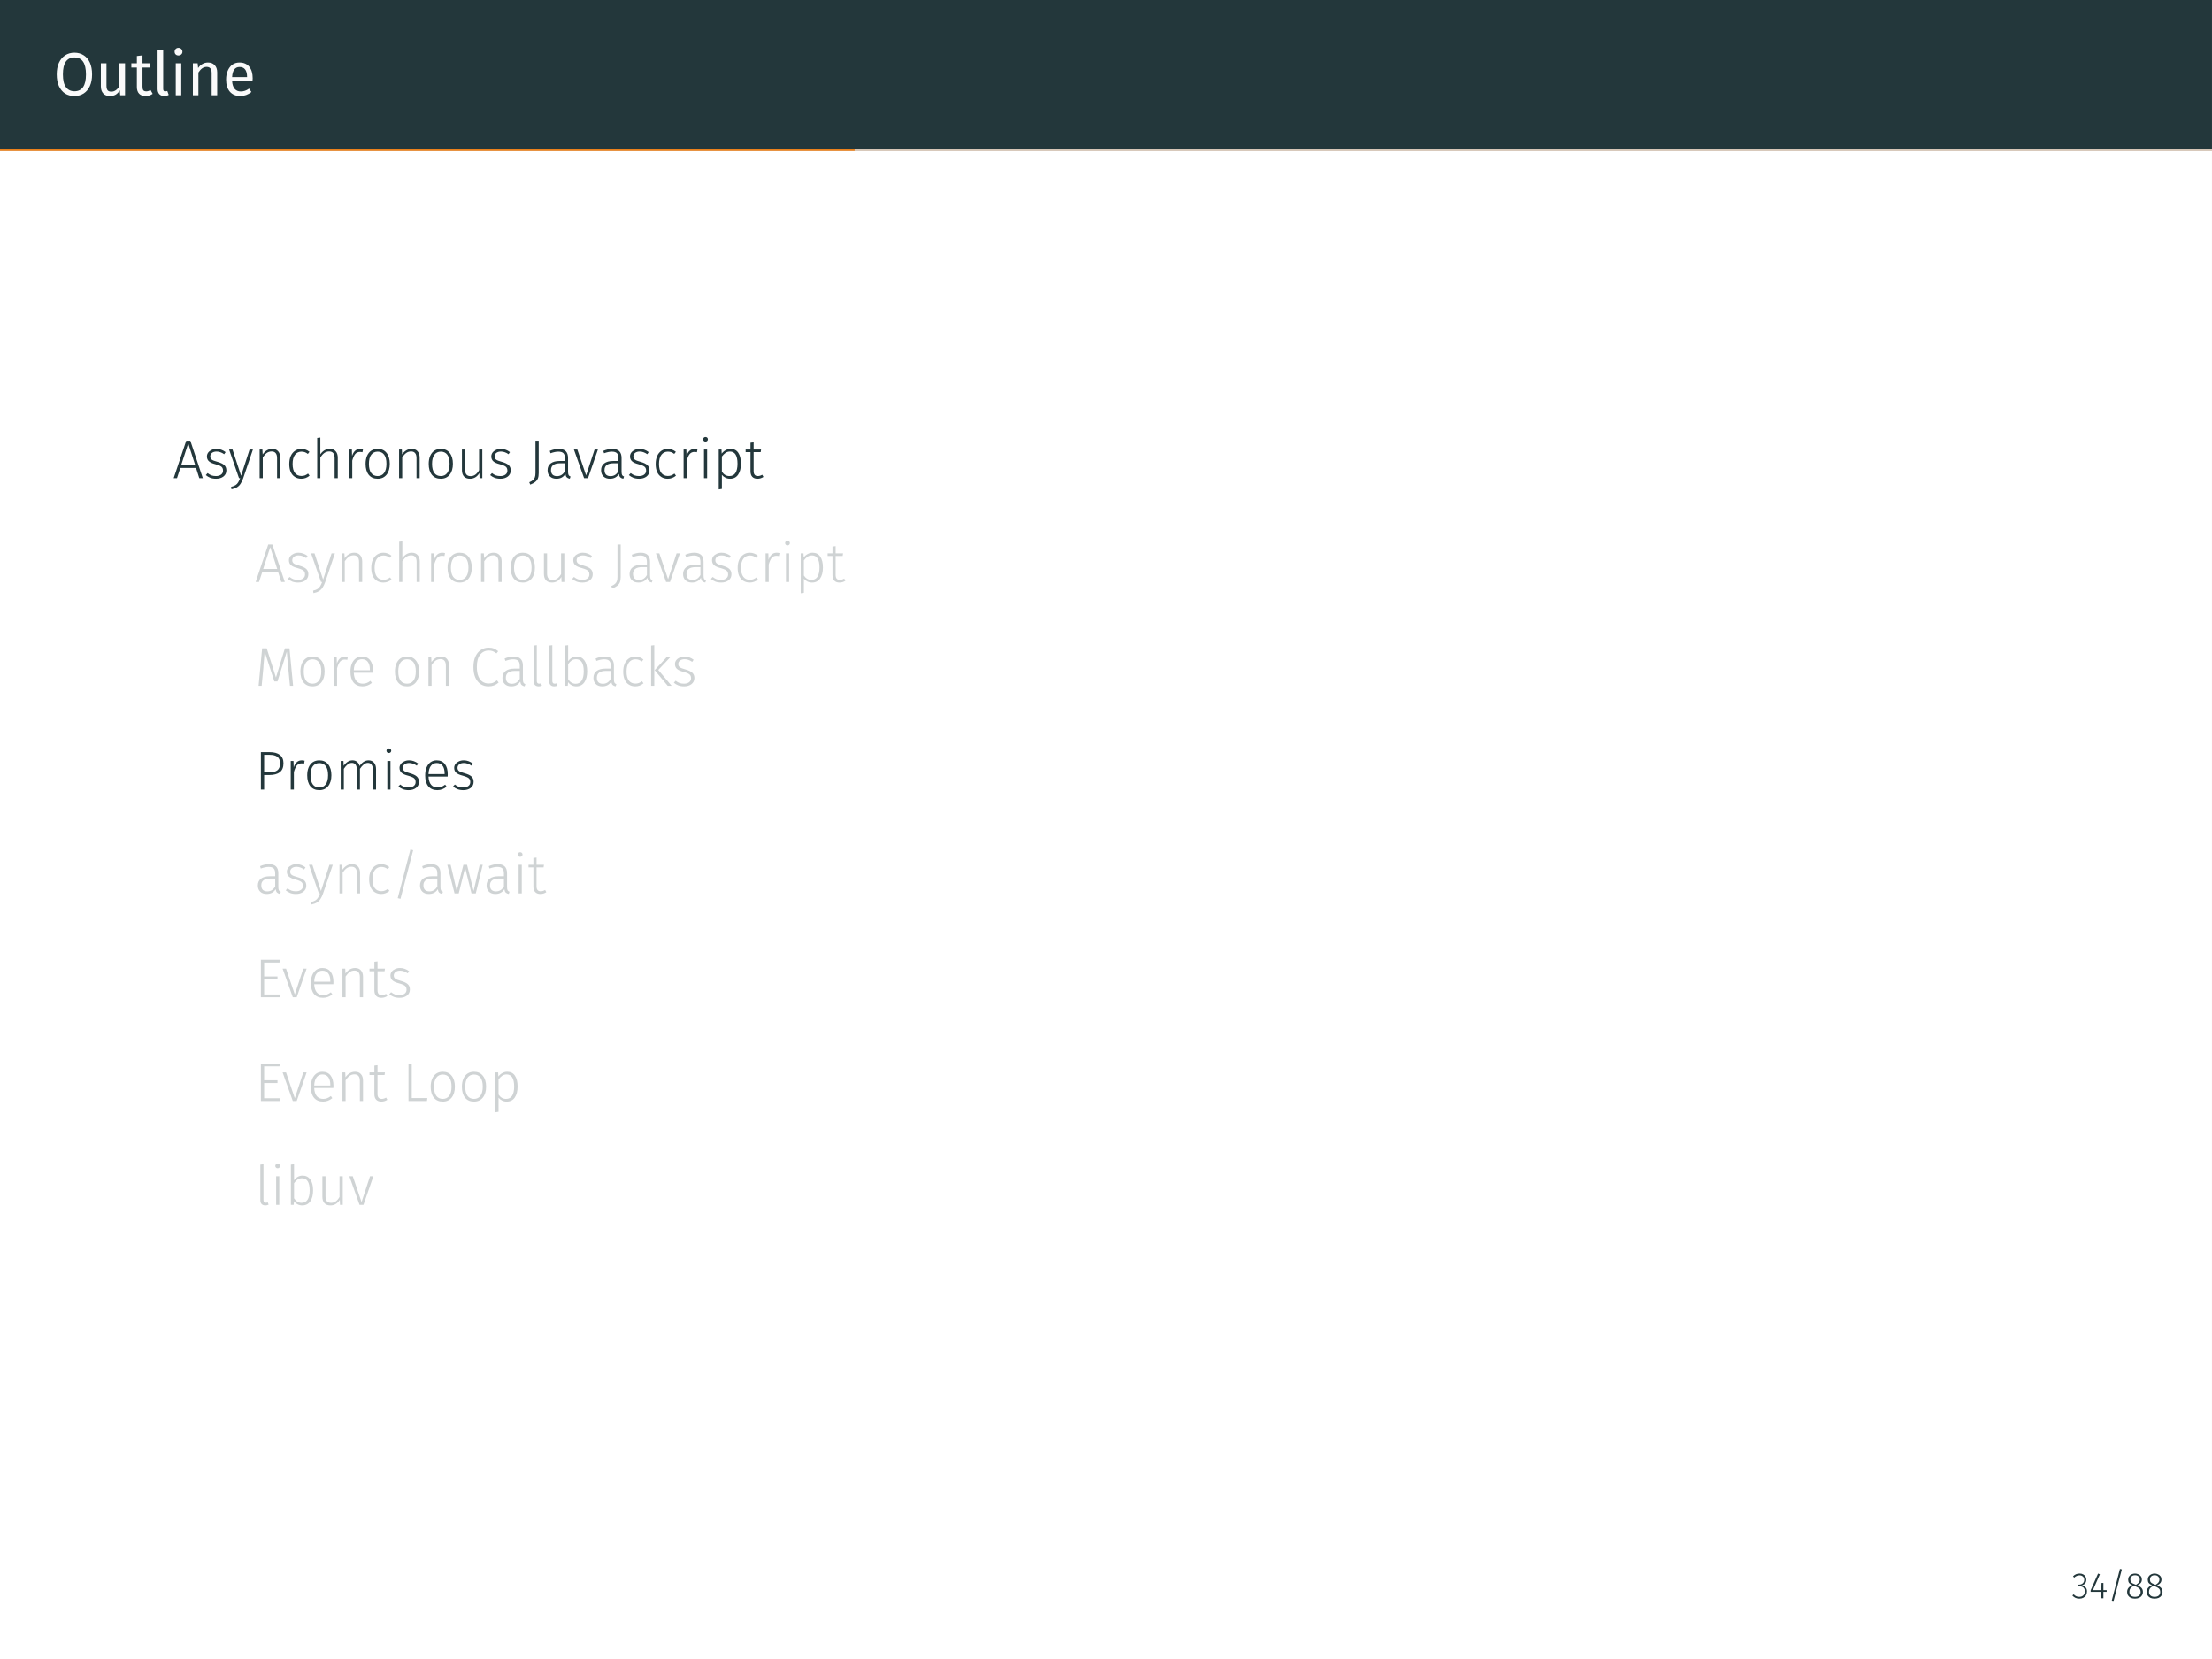 <?xml version="1.0" encoding="UTF-8"?>
<svg xmlns="http://www.w3.org/2000/svg" xmlns:xlink="http://www.w3.org/1999/xlink" width="362.83pt" height="272.13pt" viewBox="0 0 362.83 272.13" version="1.1">
<rect x="0" y="0" width="362.83" height="272.13" fill="#808080" stroke="none"/>
<defs>
<g>
<symbol overflow="visible" id="glyph0-0">
<path style="stroke:none;" d="M 5.406 -10.469 L 5.406 3.484 L 1.219 3.484 L 1.219 -10.469 Z M 4.875 -9.953 L 1.781 -9.953 L 1.781 2.969 L 4.875 2.969 Z M 3.234 -4.5 C 3.629 -4.5 3.91 -4.391 4.078 -4.172 C 4.254 -3.961 4.344 -3.688 4.344 -3.344 C 4.344 -3 4.266 -2.727 4.109 -2.531 C 3.961 -2.344 3.723 -2.223 3.391 -2.172 L 3.391 -1.719 C 3.391 -1.645 3.363 -1.586 3.312 -1.547 C 3.258 -1.504 3.203 -1.484 3.141 -1.484 C 3.078 -1.484 3.02 -1.504 2.969 -1.547 C 2.914 -1.586 2.891 -1.645 2.891 -1.719 L 2.891 -2.562 C 3.242 -2.582 3.484 -2.645 3.609 -2.75 C 3.734 -2.863 3.797 -3.055 3.797 -3.328 C 3.797 -3.547 3.75 -3.711 3.656 -3.828 C 3.57 -3.953 3.414 -4.016 3.188 -4.016 C 3 -4.016 2.828 -3.977 2.672 -3.906 C 2.617 -3.883 2.578 -3.875 2.547 -3.875 C 2.473 -3.875 2.41 -3.895 2.359 -3.938 C 2.316 -3.977 2.297 -4.035 2.297 -4.109 C 2.297 -4.234 2.395 -4.328 2.594 -4.391 C 2.789 -4.461 3.004 -4.5 3.234 -4.5 Z M 3.141 -1.203 C 3.242 -1.203 3.328 -1.164 3.391 -1.094 C 3.453 -1.031 3.484 -0.945 3.484 -0.844 C 3.484 -0.738 3.453 -0.648 3.391 -0.578 C 3.328 -0.516 3.242 -0.484 3.141 -0.484 C 3.035 -0.484 2.953 -0.516 2.891 -0.578 C 2.828 -0.648 2.797 -0.738 2.797 -0.844 C 2.797 -0.945 2.828 -1.031 2.891 -1.094 C 2.953 -1.164 3.035 -1.203 3.141 -1.203 Z M 3.141 -1.203 "/>
</symbol>
<symbol overflow="visible" id="glyph0-1">
<path style="stroke:none;" d="M 3.453 -6.984 C 4.023 -6.984 4.531 -6.844 4.969 -6.562 C 5.406 -6.289 5.742 -5.891 5.984 -5.359 C 6.223 -4.828 6.344 -4.18 6.344 -3.422 C 6.344 -2.68 6.223 -2.047 5.984 -1.516 C 5.742 -0.984 5.406 -0.578 4.969 -0.297 C 4.531 -0.016 4.023 0.125 3.453 0.125 C 2.867 0.125 2.359 -0.008 1.922 -0.281 C 1.492 -0.562 1.156 -0.969 0.906 -1.5 C 0.664 -2.031 0.547 -2.672 0.547 -3.422 C 0.547 -4.16 0.664 -4.797 0.906 -5.328 C 1.156 -5.867 1.5 -6.281 1.938 -6.562 C 2.375 -6.844 2.879 -6.984 3.453 -6.984 Z M 3.453 -6.203 C 2.848 -6.203 2.379 -5.977 2.047 -5.531 C 1.723 -5.082 1.562 -4.379 1.562 -3.422 C 1.562 -2.473 1.727 -1.773 2.062 -1.328 C 2.395 -0.879 2.859 -0.656 3.453 -0.656 C 4.711 -0.656 5.344 -1.578 5.344 -3.422 C 5.344 -5.273 4.711 -6.203 3.453 -6.203 Z M 3.453 -6.203 "/>
</symbol>
<symbol overflow="visible" id="glyph0-2">
<path style="stroke:none;" d="M 4.859 0 L 4.062 0 L 4 -0.812 C 3.801 -0.488 3.57 -0.25 3.312 -0.094 C 3.051 0.051 2.734 0.125 2.359 0.125 C 1.898 0.125 1.539 -0.016 1.281 -0.297 C 1.02 -0.578 0.891 -0.973 0.891 -1.484 L 0.891 -5.25 L 1.812 -5.25 L 1.812 -1.578 C 1.812 -1.223 1.875 -0.969 2 -0.812 C 2.125 -0.664 2.332 -0.594 2.625 -0.594 C 3.133 -0.594 3.57 -0.895 3.938 -1.5 L 3.938 -5.25 L 4.859 -5.25 Z M 4.859 0 "/>
</symbol>
<symbol overflow="visible" id="glyph0-3">
<path style="stroke:none;" d="M 3.594 -0.234 C 3.25 0.004 2.859 0.125 2.422 0.125 C 1.973 0.125 1.625 0 1.375 -0.25 C 1.125 -0.508 1 -0.883 1 -1.375 L 1 -4.547 L 0.094 -4.547 L 0.094 -5.25 L 1 -5.25 L 1 -6.438 L 1.922 -6.547 L 1.922 -5.25 L 3.172 -5.25 L 3.078 -4.547 L 1.922 -4.547 L 1.922 -1.422 C 1.922 -1.141 1.969 -0.938 2.062 -0.812 C 2.164 -0.695 2.328 -0.641 2.547 -0.641 C 2.754 -0.641 2.988 -0.707 3.25 -0.844 Z M 3.594 -0.234 "/>
</symbol>
<symbol overflow="visible" id="glyph0-4">
<path style="stroke:none;" d="M 2 0.125 C 1.656 0.125 1.383 0.023 1.188 -0.172 C 0.988 -0.379 0.891 -0.664 0.891 -1.031 L 0.891 -7.359 L 1.812 -7.484 L 1.812 -1.062 C 1.812 -0.914 1.836 -0.805 1.891 -0.734 C 1.941 -0.672 2.023 -0.641 2.141 -0.641 C 2.266 -0.641 2.379 -0.66 2.484 -0.703 L 2.719 -0.062 C 2.5 0.062 2.258 0.125 2 0.125 Z M 2 0.125 "/>
</symbol>
<symbol overflow="visible" id="glyph0-5">
<path style="stroke:none;" d="M 1.859 -5.25 L 1.859 0 L 0.953 0 L 0.953 -5.25 Z M 1.391 -7.781 C 1.586 -7.781 1.742 -7.719 1.859 -7.594 C 1.984 -7.477 2.047 -7.328 2.047 -7.141 C 2.047 -6.961 1.984 -6.816 1.859 -6.703 C 1.742 -6.586 1.586 -6.531 1.391 -6.531 C 1.211 -6.531 1.062 -6.586 0.938 -6.703 C 0.82 -6.816 0.766 -6.961 0.766 -7.141 C 0.766 -7.328 0.82 -7.477 0.938 -7.594 C 1.062 -7.719 1.211 -7.781 1.391 -7.781 Z M 1.391 -7.781 "/>
</symbol>
<symbol overflow="visible" id="glyph0-6">
<path style="stroke:none;" d="M 3.422 -5.375 C 3.898 -5.375 4.27 -5.227 4.531 -4.938 C 4.801 -4.656 4.938 -4.266 4.938 -3.766 L 4.938 0 L 4.031 0 L 4.031 -3.641 C 4.031 -4.016 3.957 -4.273 3.812 -4.422 C 3.676 -4.578 3.473 -4.656 3.203 -4.656 C 2.922 -4.656 2.672 -4.57 2.453 -4.406 C 2.242 -4.25 2.047 -4.023 1.859 -3.734 L 1.859 0 L 0.953 0 L 0.953 -5.25 L 1.734 -5.25 L 1.812 -4.469 C 2 -4.75 2.227 -4.969 2.5 -5.125 C 2.781 -5.289 3.086 -5.375 3.422 -5.375 Z M 3.422 -5.375 "/>
</symbol>
<symbol overflow="visible" id="glyph0-7">
<path style="stroke:none;" d="M 4.922 -2.781 C 4.922 -2.625 4.91 -2.469 4.891 -2.312 L 1.547 -2.312 C 1.586 -1.738 1.734 -1.312 1.984 -1.031 C 2.234 -0.758 2.555 -0.625 2.953 -0.625 C 3.211 -0.625 3.445 -0.66 3.656 -0.734 C 3.875 -0.805 4.098 -0.926 4.328 -1.094 L 4.719 -0.531 C 4.164 -0.094 3.555 0.125 2.891 0.125 C 2.16 0.125 1.586 -0.113 1.172 -0.594 C 0.766 -1.07 0.562 -1.734 0.562 -2.578 C 0.562 -3.117 0.648 -3.598 0.828 -4.016 C 1.004 -4.441 1.254 -4.773 1.578 -5.016 C 1.91 -5.254 2.301 -5.375 2.75 -5.375 C 3.445 -5.375 3.984 -5.145 4.359 -4.688 C 4.734 -4.227 4.922 -3.594 4.922 -2.781 Z M 4 -3.047 C 4 -3.566 3.895 -3.961 3.688 -4.234 C 3.488 -4.504 3.18 -4.641 2.766 -4.641 C 2.016 -4.641 1.609 -4.086 1.547 -2.984 L 4 -2.984 Z M 4 -3.047 "/>
</symbol>
<symbol overflow="visible" id="glyph1-0">
<path style="stroke:none;" d="M 4.875 -9.422 L 4.875 3.141 L 1.109 3.141 L 1.109 -9.422 Z M 4.391 -8.953 L 1.594 -8.953 L 1.594 2.672 L 4.391 2.672 Z M 2.906 -4.047 C 3.258 -4.047 3.516 -3.945 3.672 -3.75 C 3.828 -3.562 3.906 -3.316 3.906 -3.016 C 3.906 -2.691 3.836 -2.441 3.703 -2.266 C 3.566 -2.098 3.348 -1.992 3.047 -1.953 L 3.047 -1.547 C 3.047 -1.484 3.023 -1.43 2.984 -1.391 C 2.941 -1.359 2.891 -1.344 2.828 -1.344 C 2.766 -1.344 2.707 -1.359 2.656 -1.391 C 2.613 -1.43 2.594 -1.484 2.594 -1.547 L 2.594 -2.312 C 2.914 -2.32 3.133 -2.375 3.25 -2.469 C 3.363 -2.57 3.422 -2.75 3.422 -3 C 3.422 -3.195 3.379 -3.348 3.297 -3.453 C 3.223 -3.555 3.082 -3.609 2.875 -3.609 C 2.695 -3.609 2.539 -3.578 2.406 -3.516 C 2.352 -3.492 2.312 -3.484 2.281 -3.484 C 2.219 -3.484 2.164 -3.504 2.125 -3.547 C 2.094 -3.586 2.078 -3.633 2.078 -3.688 C 2.078 -3.801 2.16 -3.891 2.328 -3.953 C 2.504 -4.016 2.695 -4.047 2.906 -4.047 Z M 2.828 -1.078 C 2.91 -1.078 2.984 -1.047 3.047 -0.984 C 3.109 -0.922 3.141 -0.848 3.141 -0.766 C 3.141 -0.672 3.109 -0.594 3.047 -0.531 C 2.984 -0.469 2.91 -0.438 2.828 -0.438 C 2.734 -0.438 2.656 -0.469 2.594 -0.531 C 2.539 -0.594 2.516 -0.672 2.516 -0.766 C 2.516 -0.848 2.539 -0.922 2.594 -0.984 C 2.656 -1.047 2.734 -1.078 2.828 -1.078 Z M 2.828 -1.078 "/>
</symbol>
<symbol overflow="visible" id="glyph1-1">
<path style="stroke:none;" d="M 4.344 0 L 3.812 -1.672 L 1.234 -1.672 L 0.688 0 L 0.141 0 L 2.203 -6.141 L 2.875 -6.141 L 4.922 0 Z M 1.375 -2.141 L 3.672 -2.141 L 2.531 -5.703 Z M 1.375 -2.141 "/>
</symbol>
<symbol overflow="visible" id="glyph1-2">
<path style="stroke:none;" d="M 2.094 -4.797 C 2.383 -4.797 2.648 -4.75 2.891 -4.656 C 3.129 -4.57 3.363 -4.441 3.594 -4.266 L 3.359 -3.922 C 3.141 -4.078 2.93 -4.188 2.734 -4.25 C 2.547 -4.32 2.336 -4.359 2.109 -4.359 C 1.805 -4.359 1.555 -4.285 1.359 -4.141 C 1.172 -3.992 1.078 -3.801 1.078 -3.562 C 1.078 -3.344 1.156 -3.172 1.312 -3.047 C 1.477 -2.922 1.781 -2.801 2.219 -2.688 C 2.75 -2.539 3.129 -2.363 3.359 -2.156 C 3.598 -1.945 3.719 -1.648 3.719 -1.266 C 3.719 -0.848 3.555 -0.516 3.234 -0.266 C 2.91 -0.023 2.508 0.094 2.031 0.094 C 1.664 0.094 1.348 0.039 1.078 -0.062 C 0.816 -0.164 0.57 -0.312 0.344 -0.5 L 0.641 -0.828 C 0.848 -0.66 1.062 -0.535 1.281 -0.453 C 1.5 -0.379 1.742 -0.344 2.016 -0.344 C 2.359 -0.344 2.633 -0.422 2.844 -0.578 C 3.062 -0.734 3.172 -0.953 3.172 -1.234 C 3.172 -1.43 3.133 -1.586 3.062 -1.703 C 2.988 -1.828 2.863 -1.93 2.688 -2.016 C 2.52 -2.098 2.27 -2.188 1.938 -2.281 C 1.438 -2.406 1.078 -2.566 0.859 -2.766 C 0.641 -2.961 0.531 -3.227 0.531 -3.562 C 0.531 -3.789 0.598 -4 0.734 -4.188 C 0.879 -4.375 1.066 -4.52 1.297 -4.625 C 1.535 -4.738 1.801 -4.797 2.094 -4.797 Z M 2.094 -4.797 "/>
</symbol>
<symbol overflow="visible" id="glyph1-3">
<path style="stroke:none;" d="M 2.453 0.016 C 2.328 0.379 2.188 0.676 2.031 0.906 C 1.883 1.145 1.691 1.336 1.453 1.484 C 1.211 1.641 0.906 1.754 0.531 1.828 L 0.469 1.422 C 0.781 1.348 1.023 1.254 1.203 1.141 C 1.379 1.023 1.52 0.879 1.625 0.703 C 1.727 0.535 1.836 0.301 1.953 0 L 1.766 0 L 0.141 -4.688 L 0.703 -4.688 L 2.109 -0.391 L 3.5 -4.688 L 4.047 -4.688 Z M 2.453 0.016 "/>
</symbol>
<symbol overflow="visible" id="glyph1-4">
<path style="stroke:none;" d="M 3.016 -4.797 C 3.441 -4.797 3.766 -4.664 3.984 -4.406 C 4.211 -4.156 4.328 -3.805 4.328 -3.359 L 4.328 0 L 3.812 0 L 3.812 -3.281 C 3.812 -3.656 3.734 -3.93 3.578 -4.109 C 3.43 -4.285 3.211 -4.375 2.922 -4.375 C 2.617 -4.375 2.352 -4.289 2.125 -4.125 C 1.895 -3.957 1.676 -3.719 1.469 -3.406 L 1.469 0 L 0.953 0 L 0.953 -4.688 L 1.406 -4.688 L 1.453 -3.891 C 1.641 -4.172 1.863 -4.391 2.125 -4.547 C 2.395 -4.711 2.691 -4.797 3.016 -4.797 Z M 3.016 -4.797 "/>
</symbol>
<symbol overflow="visible" id="glyph1-5">
<path style="stroke:none;" d="M 2.562 -4.797 C 2.82 -4.797 3.055 -4.754 3.266 -4.672 C 3.484 -4.598 3.691 -4.477 3.891 -4.312 L 3.625 -3.969 C 3.469 -4.094 3.305 -4.188 3.141 -4.25 C 2.973 -4.312 2.785 -4.344 2.578 -4.344 C 2.141 -4.344 1.785 -4.172 1.516 -3.828 C 1.254 -3.484 1.125 -2.984 1.125 -2.328 C 1.125 -1.672 1.254 -1.176 1.516 -0.844 C 1.773 -0.52 2.129 -0.359 2.578 -0.359 C 2.785 -0.359 2.973 -0.391 3.141 -0.453 C 3.316 -0.523 3.488 -0.625 3.656 -0.75 L 3.906 -0.406 C 3.508 -0.07 3.062 0.094 2.562 0.094 C 2.164 0.094 1.816 0 1.516 -0.188 C 1.211 -0.375 0.977 -0.648 0.812 -1.016 C 0.656 -1.379 0.578 -1.812 0.578 -2.312 C 0.578 -2.812 0.656 -3.242 0.812 -3.609 C 0.977 -3.984 1.211 -4.273 1.516 -4.484 C 1.816 -4.691 2.164 -4.797 2.562 -4.797 Z M 2.562 -4.797 "/>
</symbol>
<symbol overflow="visible" id="glyph1-6">
<path style="stroke:none;" d="M 3.016 -4.797 C 3.441 -4.797 3.766 -4.664 3.984 -4.406 C 4.211 -4.156 4.328 -3.805 4.328 -3.359 L 4.328 0 L 3.812 0 L 3.812 -3.281 C 3.812 -4.008 3.516 -4.375 2.922 -4.375 C 2.617 -4.375 2.352 -4.289 2.125 -4.125 C 1.895 -3.957 1.676 -3.719 1.469 -3.406 L 1.469 0 L 0.953 0 L 0.953 -6.594 L 1.469 -6.656 L 1.469 -3.906 C 1.883 -4.5 2.398 -4.797 3.016 -4.797 Z M 3.016 -4.797 "/>
</symbol>
<symbol overflow="visible" id="glyph1-7">
<path style="stroke:none;" d="M 2.766 -4.797 C 2.953 -4.797 3.109 -4.773 3.234 -4.734 L 3.141 -4.25 C 3.004 -4.281 2.863 -4.297 2.719 -4.297 C 2.406 -4.297 2.148 -4.18 1.953 -3.953 C 1.766 -3.723 1.602 -3.363 1.469 -2.875 L 1.469 0 L 0.953 0 L 0.953 -4.688 L 1.406 -4.688 L 1.438 -3.641 C 1.562 -4.023 1.734 -4.312 1.953 -4.5 C 2.172 -4.695 2.441 -4.797 2.766 -4.797 Z M 2.766 -4.797 "/>
</symbol>
<symbol overflow="visible" id="glyph1-8">
<path style="stroke:none;" d="M 2.562 -4.797 C 3.188 -4.797 3.672 -4.578 4.016 -4.141 C 4.367 -3.711 4.547 -3.117 4.547 -2.359 C 4.547 -1.598 4.367 -1 4.016 -0.562 C 3.66 -0.125 3.176 0.094 2.562 0.094 C 1.938 0.094 1.445 -0.117 1.094 -0.547 C 0.75 -0.984 0.578 -1.582 0.578 -2.344 C 0.578 -2.832 0.656 -3.266 0.812 -3.641 C 0.977 -4.016 1.207 -4.301 1.5 -4.5 C 1.801 -4.695 2.156 -4.797 2.562 -4.797 Z M 2.562 -4.344 C 2.113 -4.344 1.758 -4.172 1.5 -3.828 C 1.25 -3.492 1.125 -3 1.125 -2.344 C 1.125 -1.688 1.25 -1.188 1.5 -0.844 C 1.75 -0.508 2.102 -0.344 2.562 -0.344 C 3.008 -0.344 3.359 -0.508 3.609 -0.844 C 3.867 -1.188 4 -1.691 4 -2.359 C 4 -3.016 3.875 -3.508 3.625 -3.844 C 3.375 -4.176 3.02 -4.344 2.562 -4.344 Z M 2.562 -4.344 "/>
</symbol>
<symbol overflow="visible" id="glyph1-9">
<path style="stroke:none;" d="M 4.25 0 L 3.797 0 L 3.766 -0.828 C 3.391 -0.211 2.879 0.094 2.234 0.094 C 1.805 0.094 1.477 -0.023 1.25 -0.266 C 1.02 -0.516 0.906 -0.875 0.906 -1.344 L 0.906 -4.688 L 1.422 -4.688 L 1.422 -1.391 C 1.422 -1.023 1.5 -0.754 1.656 -0.578 C 1.812 -0.41 2.039 -0.328 2.344 -0.328 C 2.895 -0.328 3.352 -0.648 3.719 -1.297 L 3.719 -4.688 L 4.25 -4.688 Z M 4.25 0 "/>
</symbol>
<symbol overflow="visible" id="glyph1-10">
<path style="stroke:none;" d="M 1.656 -0.828 C 1.656 -0.461 1.609 -0.164 1.516 0.062 C 1.422 0.289 1.273 0.477 1.078 0.625 C 0.891 0.781 0.617 0.926 0.266 1.062 L 0.109 0.672 C 0.391 0.555 0.598 0.43 0.734 0.297 C 0.879 0.172 0.977 0.02 1.031 -0.156 C 1.094 -0.332 1.125 -0.566 1.125 -0.859 L 1.125 -6.141 L 1.656 -6.141 Z M 1.656 -0.828 "/>
</symbol>
<symbol overflow="visible" id="glyph1-11">
<path style="stroke:none;" d="M 3.859 -1.047 C 3.859 -0.797 3.891 -0.613 3.953 -0.5 C 4.016 -0.395 4.117 -0.316 4.266 -0.266 L 4.141 0.094 C 3.93 0.051 3.766 -0.023 3.641 -0.141 C 3.523 -0.266 3.453 -0.445 3.422 -0.688 C 3.098 -0.164 2.609 0.094 1.953 0.094 C 1.504 0.094 1.148 -0.031 0.891 -0.281 C 0.629 -0.531 0.5 -0.867 0.5 -1.297 C 0.5 -1.785 0.672 -2.16 1.016 -2.422 C 1.359 -2.68 1.836 -2.812 2.453 -2.812 L 3.344 -2.812 L 3.344 -3.281 C 3.344 -3.656 3.258 -3.926 3.094 -4.094 C 2.926 -4.258 2.648 -4.344 2.266 -4.344 C 1.898 -4.344 1.473 -4.254 0.984 -4.078 L 0.859 -4.469 C 1.379 -4.688 1.867 -4.797 2.328 -4.797 C 3.348 -4.797 3.859 -4.297 3.859 -3.297 Z M 2.047 -0.328 C 2.609 -0.328 3.039 -0.598 3.344 -1.141 L 3.344 -2.438 L 2.531 -2.438 C 2.051 -2.438 1.688 -2.344 1.438 -2.156 C 1.188 -1.977 1.062 -1.703 1.062 -1.328 C 1.062 -1.004 1.145 -0.754 1.312 -0.578 C 1.488 -0.41 1.734 -0.328 2.047 -0.328 Z M 2.047 -0.328 "/>
</symbol>
<symbol overflow="visible" id="glyph1-12">
<path style="stroke:none;" d="M 4.078 -4.688 L 2.453 0 L 1.812 0 L 0.141 -4.688 L 0.703 -4.688 L 2.141 -0.453 L 3.531 -4.688 Z M 4.078 -4.688 "/>
</symbol>
<symbol overflow="visible" id="glyph1-13">
<path style="stroke:none;" d="M 1.469 -4.688 L 1.469 0 L 0.953 0 L 0.953 -4.688 Z M 1.203 -6.75 C 1.316 -6.75 1.41 -6.711 1.484 -6.641 C 1.555 -6.566 1.594 -6.477 1.594 -6.375 C 1.594 -6.27 1.555 -6.18 1.484 -6.109 C 1.41 -6.035 1.316 -6 1.203 -6 C 1.086 -6 0.992 -6.035 0.922 -6.109 C 0.848 -6.18 0.812 -6.27 0.812 -6.375 C 0.812 -6.477 0.848 -6.566 0.922 -6.641 C 0.992 -6.711 1.086 -6.75 1.203 -6.75 Z M 1.203 -6.75 "/>
</symbol>
<symbol overflow="visible" id="glyph1-14">
<path style="stroke:none;" d="M 2.891 -4.797 C 3.453 -4.797 3.875 -4.582 4.156 -4.156 C 4.445 -3.738 4.594 -3.145 4.594 -2.375 C 4.594 -1.613 4.438 -1.008 4.125 -0.562 C 3.82 -0.125 3.383 0.094 2.812 0.094 C 2.531 0.094 2.273 0.035 2.047 -0.078 C 1.816 -0.191 1.625 -0.348 1.469 -0.547 L 1.469 1.766 L 0.953 1.844 L 0.953 -4.688 L 1.406 -4.688 L 1.438 -4.016 C 1.613 -4.254 1.828 -4.441 2.078 -4.578 C 2.328 -4.723 2.598 -4.797 2.891 -4.797 Z M 2.703 -0.344 C 3.141 -0.344 3.469 -0.508 3.688 -0.844 C 3.914 -1.188 4.031 -1.695 4.031 -2.375 C 4.031 -3.695 3.617 -4.359 2.797 -4.359 C 2.516 -4.359 2.27 -4.285 2.062 -4.141 C 1.852 -3.992 1.656 -3.797 1.469 -3.547 L 1.469 -1.062 C 1.781 -0.582 2.191 -0.344 2.703 -0.344 Z M 2.703 -0.344 "/>
</symbol>
<symbol overflow="visible" id="glyph1-15">
<path style="stroke:none;" d="M 3.078 -0.203 C 2.785 -0.004 2.457 0.094 2.094 0.094 C 1.738 0.094 1.457 -0.008 1.25 -0.219 C 1.051 -0.426 0.953 -0.734 0.953 -1.141 L 0.953 -4.266 L 0.156 -4.266 L 0.156 -4.688 L 0.953 -4.688 L 0.953 -5.812 L 1.469 -5.875 L 1.469 -4.688 L 2.688 -4.688 L 2.625 -4.266 L 1.469 -4.266 L 1.469 -1.172 C 1.469 -0.891 1.523 -0.68 1.641 -0.547 C 1.754 -0.41 1.926 -0.344 2.156 -0.344 C 2.395 -0.344 2.633 -0.414 2.875 -0.562 Z M 3.078 -0.203 "/>
</symbol>
<symbol overflow="visible" id="glyph1-16">
<path style="stroke:none;" d="M 6.281 0 L 5.766 0 L 5.484 -2.938 C 5.367 -4.082 5.289 -4.973 5.25 -5.609 L 3.719 -0.719 L 3.203 -0.719 L 1.609 -5.609 C 1.578 -5.035 1.516 -4.27 1.422 -3.312 L 1.406 -2.953 L 1.125 0 L 0.625 0 L 1.203 -6.141 L 1.953 -6.141 L 3.469 -1.359 L 4.938 -6.141 L 5.688 -6.141 Z M 6.281 0 "/>
</symbol>
<symbol overflow="visible" id="glyph1-17">
<path style="stroke:none;" d="M 4.281 -2.516 C 4.281 -2.391 4.273 -2.266 4.266 -2.141 L 1.125 -2.141 C 1.156 -1.535 1.301 -1.082 1.562 -0.781 C 1.82 -0.488 2.164 -0.344 2.594 -0.344 C 2.832 -0.344 3.047 -0.379 3.234 -0.453 C 3.43 -0.523 3.641 -0.645 3.859 -0.812 L 4.094 -0.469 C 3.863 -0.281 3.625 -0.141 3.375 -0.047 C 3.133 0.047 2.863 0.094 2.562 0.094 C 1.938 0.094 1.445 -0.113 1.094 -0.531 C 0.75 -0.957 0.578 -1.551 0.578 -2.312 C 0.578 -2.801 0.648 -3.234 0.797 -3.609 C 0.953 -3.984 1.172 -4.273 1.453 -4.484 C 1.742 -4.691 2.078 -4.797 2.453 -4.797 C 3.047 -4.797 3.5 -4.594 3.812 -4.188 C 4.125 -3.781 4.281 -3.223 4.281 -2.516 Z M 3.766 -2.688 C 3.766 -3.207 3.656 -3.613 3.438 -3.906 C 3.219 -4.207 2.895 -4.359 2.469 -4.359 C 2.082 -4.359 1.77 -4.207 1.531 -3.906 C 1.289 -3.613 1.156 -3.16 1.125 -2.547 L 3.766 -2.547 Z M 3.766 -2.688 "/>
</symbol>
<symbol overflow="visible" id="glyph1-18">
<path style="stroke:none;" d="M 3.078 -6.25 C 3.422 -6.25 3.707 -6.203 3.938 -6.109 C 4.176 -6.016 4.414 -5.867 4.656 -5.672 L 4.375 -5.312 C 4.156 -5.477 3.953 -5.598 3.766 -5.672 C 3.578 -5.742 3.359 -5.781 3.109 -5.781 C 2.535 -5.781 2.066 -5.555 1.703 -5.109 C 1.336 -4.672 1.156 -3.992 1.156 -3.078 C 1.156 -2.473 1.238 -1.969 1.406 -1.562 C 1.57 -1.156 1.801 -0.852 2.094 -0.656 C 2.383 -0.469 2.711 -0.375 3.078 -0.375 C 3.379 -0.375 3.629 -0.414 3.828 -0.5 C 4.035 -0.594 4.242 -0.723 4.453 -0.891 L 4.734 -0.531 C 4.273 -0.113 3.719 0.094 3.062 0.094 C 2.582 0.094 2.156 -0.023 1.781 -0.266 C 1.414 -0.516 1.125 -0.875 0.906 -1.344 C 0.695 -1.82 0.594 -2.398 0.594 -3.078 C 0.594 -3.754 0.703 -4.328 0.922 -4.797 C 1.141 -5.273 1.438 -5.633 1.812 -5.875 C 2.188 -6.125 2.609 -6.25 3.078 -6.25 Z M 3.078 -6.25 "/>
</symbol>
<symbol overflow="visible" id="glyph1-19">
<path style="stroke:none;" d="M 1.734 0.094 C 1.473 0.094 1.27 0.02 1.125 -0.125 C 0.977 -0.27 0.906 -0.492 0.906 -0.797 L 0.906 -6.594 L 1.422 -6.656 L 1.422 -0.812 C 1.422 -0.5 1.547 -0.344 1.797 -0.344 C 1.922 -0.344 2.031 -0.363 2.125 -0.406 L 2.266 -0.031 C 2.098 0.051 1.922 0.094 1.734 0.094 Z M 1.734 0.094 "/>
</symbol>
<symbol overflow="visible" id="glyph1-20">
<path style="stroke:none;" d="M 2.875 -4.797 C 3.414 -4.797 3.836 -4.582 4.141 -4.156 C 4.441 -3.738 4.594 -3.145 4.594 -2.375 C 4.594 -1.613 4.438 -1.008 4.125 -0.562 C 3.812 -0.125 3.375 0.094 2.812 0.094 C 2.531 0.094 2.27 0.031 2.031 -0.094 C 1.801 -0.219 1.613 -0.383 1.469 -0.594 L 1.406 0 L 0.953 0 L 0.953 -6.594 L 1.469 -6.656 L 1.469 -4.031 C 1.844 -4.539 2.312 -4.797 2.875 -4.797 Z M 2.703 -0.328 C 3.129 -0.328 3.457 -0.5 3.688 -0.844 C 3.914 -1.188 4.031 -1.695 4.031 -2.375 C 4.031 -3.695 3.609 -4.359 2.766 -4.359 C 2.484 -4.359 2.238 -4.285 2.031 -4.141 C 1.832 -4.004 1.645 -3.805 1.469 -3.547 L 1.469 -1.078 C 1.613 -0.848 1.789 -0.664 2 -0.531 C 2.219 -0.395 2.453 -0.328 2.703 -0.328 Z M 2.703 -0.328 "/>
</symbol>
<symbol overflow="visible" id="glyph1-21">
<path style="stroke:none;" d="M 1.469 -6.656 L 1.469 0 L 0.953 0 L 0.953 -6.594 Z M 4.094 -4.688 L 2.125 -2.594 L 4.312 0 L 3.672 0 L 1.531 -2.562 L 3.5 -4.688 Z M 4.094 -4.688 "/>
</symbol>
<symbol overflow="visible" id="glyph1-22">
<path style="stroke:none;" d="M 2.438 -6.141 C 3.164 -6.141 3.723 -5.988 4.109 -5.688 C 4.504 -5.383 4.703 -4.926 4.703 -4.312 C 4.703 -3.645 4.5 -3.156 4.094 -2.844 C 3.688 -2.539 3.125 -2.391 2.406 -2.391 L 1.531 -2.391 L 1.531 0 L 1 0 L 1 -6.141 Z M 2.406 -2.828 C 2.969 -2.828 3.395 -2.938 3.688 -3.156 C 3.988 -3.383 4.141 -3.766 4.141 -4.297 C 4.141 -4.797 3.992 -5.156 3.703 -5.375 C 3.422 -5.594 3 -5.703 2.438 -5.703 L 1.531 -5.703 L 1.531 -2.828 Z M 2.406 -2.828 "/>
</symbol>
<symbol overflow="visible" id="glyph1-23">
<path style="stroke:none;" d="M 5.531 -4.797 C 5.906 -4.797 6.203 -4.664 6.422 -4.406 C 6.641 -4.145 6.75 -3.797 6.75 -3.359 L 6.75 0 L 6.219 0 L 6.219 -3.281 C 6.219 -3.656 6.145 -3.93 6 -4.109 C 5.863 -4.285 5.672 -4.375 5.422 -4.375 C 5.16 -4.375 4.926 -4.285 4.719 -4.109 C 4.508 -3.941 4.305 -3.707 4.109 -3.406 L 4.109 0 L 3.594 0 L 3.594 -3.281 C 3.594 -3.656 3.52 -3.93 3.375 -4.109 C 3.238 -4.285 3.047 -4.375 2.797 -4.375 C 2.523 -4.375 2.285 -4.285 2.078 -4.109 C 1.867 -3.941 1.664 -3.707 1.469 -3.406 L 1.469 0 L 0.953 0 L 0.953 -4.688 L 1.406 -4.688 L 1.438 -3.891 C 1.625 -4.172 1.836 -4.391 2.078 -4.547 C 2.328 -4.711 2.598 -4.797 2.891 -4.797 C 3.191 -4.797 3.441 -4.711 3.641 -4.547 C 3.848 -4.379 3.984 -4.148 4.047 -3.859 C 4.234 -4.148 4.453 -4.379 4.703 -4.547 C 4.953 -4.711 5.227 -4.797 5.531 -4.797 Z M 5.531 -4.797 "/>
</symbol>
<symbol overflow="visible" id="glyph1-24">
<path style="stroke:none;" d="M 3.141 -7.203 L 3.594 -7.078 L 1.516 0.891 L 1.062 0.781 Z M 3.141 -7.203 "/>
</symbol>
<symbol overflow="visible" id="glyph1-25">
<path style="stroke:none;" d="M 6.031 -4.688 L 4.891 0 L 4.188 0 L 3.141 -4.203 L 2.094 0 L 1.406 0 L 0.219 -4.688 L 0.766 -4.688 L 1.766 -0.406 L 2.859 -4.688 L 3.453 -4.688 L 4.531 -0.391 L 5.531 -4.688 Z M 6.031 -4.688 "/>
</symbol>
<symbol overflow="visible" id="glyph1-26">
<path style="stroke:none;" d="M 4.109 -6.141 L 4.047 -5.688 L 1.531 -5.688 L 1.531 -3.406 L 3.719 -3.406 L 3.719 -2.953 L 1.531 -2.953 L 1.531 -0.453 L 4.172 -0.453 L 4.172 0 L 1 0 L 1 -6.141 Z M 4.109 -6.141 "/>
</symbol>
<symbol overflow="visible" id="glyph1-27">
<path style="stroke:none;" d="M 1.531 -6.141 L 1.531 -0.484 L 4.094 -0.484 L 4.031 0 L 1 0 L 1 -6.141 Z M 1.531 -6.141 "/>
</symbol>
<symbol overflow="visible" id="glyph2-0">
<path style="stroke:none;" d="M 3.25 -6.281 L 3.25 2.094 L 0.734 2.094 L 0.734 -6.281 Z M 2.922 -5.969 L 1.062 -5.969 L 1.062 1.781 L 2.922 1.781 Z M 1.938 -2.703 C 2.176 -2.703 2.348 -2.633 2.453 -2.5 C 2.555 -2.375 2.609 -2.211 2.609 -2.016 C 2.609 -1.797 2.562 -1.629 2.469 -1.516 C 2.375 -1.398 2.227 -1.328 2.031 -1.297 L 2.031 -1.031 C 2.031 -0.988 2.016 -0.953 1.984 -0.922 C 1.953 -0.898 1.922 -0.891 1.891 -0.891 C 1.848 -0.891 1.812 -0.898 1.781 -0.922 C 1.75 -0.953 1.734 -0.988 1.734 -1.031 L 1.734 -1.531 C 1.941 -1.551 2.082 -1.594 2.156 -1.656 C 2.238 -1.719 2.281 -1.832 2.281 -2 C 2.281 -2.133 2.254 -2.234 2.203 -2.297 C 2.148 -2.367 2.055 -2.406 1.922 -2.406 C 1.797 -2.406 1.691 -2.383 1.609 -2.344 C 1.578 -2.332 1.551 -2.328 1.531 -2.328 C 1.477 -2.328 1.438 -2.336 1.406 -2.359 C 1.383 -2.391 1.375 -2.426 1.375 -2.469 C 1.375 -2.539 1.43 -2.598 1.547 -2.641 C 1.672 -2.68 1.801 -2.703 1.938 -2.703 Z M 1.891 -0.719 C 1.941 -0.719 1.988 -0.695 2.031 -0.656 C 2.07 -0.613 2.094 -0.566 2.094 -0.516 C 2.094 -0.441 2.07 -0.383 2.031 -0.344 C 1.988 -0.301 1.941 -0.281 1.891 -0.281 C 1.828 -0.281 1.773 -0.301 1.734 -0.344 C 1.691 -0.383 1.672 -0.441 1.672 -0.516 C 1.672 -0.566 1.691 -0.613 1.734 -0.656 C 1.773 -0.695 1.828 -0.719 1.891 -0.719 Z M 1.891 -0.719 "/>
</symbol>
<symbol overflow="visible" id="glyph2-1">
<path style="stroke:none;" d="M 1.328 -4.047 C 1.547 -4.047 1.738 -4 1.906 -3.906 C 2.07 -3.82 2.195 -3.703 2.281 -3.547 C 2.375 -3.398 2.422 -3.234 2.422 -3.047 C 2.422 -2.785 2.348 -2.57 2.203 -2.406 C 2.055 -2.25 1.867 -2.156 1.641 -2.125 C 1.891 -2.102 2.098 -2.004 2.266 -1.828 C 2.441 -1.66 2.531 -1.426 2.531 -1.125 C 2.531 -0.895 2.477 -0.688 2.375 -0.5 C 2.27 -0.32 2.117 -0.18 1.922 -0.078 C 1.734 0.016 1.516 0.062 1.266 0.062 C 0.797 0.062 0.414 -0.109 0.125 -0.453 L 0.344 -0.641 C 0.477 -0.492 0.617 -0.391 0.766 -0.328 C 0.91 -0.266 1.07 -0.234 1.25 -0.234 C 1.539 -0.234 1.766 -0.312 1.922 -0.469 C 2.086 -0.633 2.172 -0.852 2.172 -1.125 C 2.172 -1.676 1.875 -1.953 1.281 -1.953 L 1.016 -1.953 L 1.062 -2.234 L 1.25 -2.234 C 1.477 -2.234 1.672 -2.301 1.828 -2.438 C 1.992 -2.582 2.078 -2.781 2.078 -3.031 C 2.078 -3.25 2.004 -3.422 1.859 -3.547 C 1.723 -3.68 1.535 -3.75 1.297 -3.75 C 1.129 -3.75 0.977 -3.719 0.844 -3.656 C 0.707 -3.602 0.566 -3.508 0.422 -3.375 L 0.234 -3.594 C 0.391 -3.75 0.555 -3.863 0.734 -3.938 C 0.91 -4.008 1.109 -4.047 1.328 -4.047 Z M 1.328 -4.047 "/>
</symbol>
<symbol overflow="visible" id="glyph2-2">
<path style="stroke:none;" d="M 2.891 -1.328 L 2.891 -1.047 L 2.359 -1.047 L 2.359 0 L 2.016 0 L 2.016 -1.047 L 0.266 -1.047 L 0.266 -1.297 L 1.484 -4.047 L 1.781 -3.922 L 0.641 -1.328 L 2.016 -1.328 L 2.047 -2.5 L 2.359 -2.5 L 2.359 -1.328 Z M 2.891 -1.328 "/>
</symbol>
<symbol overflow="visible" id="glyph2-3">
<path style="stroke:none;" d="M 2.094 -4.812 L 2.406 -4.734 L 1.016 0.594 L 0.719 0.516 Z M 2.094 -4.812 "/>
</symbol>
<symbol overflow="visible" id="glyph2-4">
<path style="stroke:none;" d="M 2.016 -2.109 C 2.328 -1.984 2.551 -1.836 2.688 -1.672 C 2.832 -1.504 2.906 -1.289 2.906 -1.031 C 2.906 -0.812 2.848 -0.617 2.734 -0.453 C 2.629 -0.285 2.477 -0.156 2.281 -0.062 C 2.082 0.02 1.852 0.062 1.594 0.062 C 1.344 0.062 1.117 0.02 0.922 -0.062 C 0.734 -0.156 0.582 -0.285 0.469 -0.453 C 0.363 -0.617 0.312 -0.812 0.312 -1.031 C 0.312 -1.539 0.598 -1.91 1.172 -2.141 C 0.93 -2.242 0.754 -2.363 0.641 -2.5 C 0.535 -2.645 0.484 -2.828 0.484 -3.047 C 0.484 -3.254 0.535 -3.43 0.641 -3.578 C 0.742 -3.734 0.879 -3.848 1.047 -3.922 C 1.223 -4.004 1.41 -4.047 1.609 -4.047 C 1.805 -4.047 1.988 -4.004 2.156 -3.922 C 2.332 -3.848 2.473 -3.738 2.578 -3.594 C 2.68 -3.445 2.734 -3.27 2.734 -3.062 C 2.734 -2.852 2.676 -2.672 2.562 -2.516 C 2.445 -2.367 2.266 -2.234 2.016 -2.109 Z M 0.844 -3.047 C 0.844 -2.859 0.895 -2.707 1 -2.594 C 1.113 -2.477 1.305 -2.375 1.578 -2.281 L 1.766 -2.203 C 1.984 -2.328 2.141 -2.453 2.234 -2.578 C 2.336 -2.703 2.391 -2.859 2.391 -3.047 C 2.391 -3.273 2.316 -3.453 2.172 -3.578 C 2.035 -3.703 1.848 -3.766 1.609 -3.766 C 1.379 -3.766 1.191 -3.703 1.047 -3.578 C 0.91 -3.453 0.844 -3.273 0.844 -3.047 Z M 1.609 -0.234 C 1.891 -0.234 2.113 -0.301 2.281 -0.438 C 2.445 -0.582 2.531 -0.781 2.531 -1.031 C 2.531 -1.195 2.5 -1.332 2.438 -1.438 C 2.383 -1.539 2.297 -1.629 2.172 -1.703 C 2.047 -1.785 1.875 -1.867 1.656 -1.953 L 1.453 -2.031 C 1.18 -1.926 0.984 -1.789 0.859 -1.625 C 0.742 -1.469 0.688 -1.27 0.688 -1.031 C 0.688 -0.77 0.77 -0.57 0.938 -0.438 C 1.102 -0.301 1.328 -0.234 1.609 -0.234 Z M 1.609 -0.234 "/>
</symbol>
</g>
<clipPath id="clip1">
  <path d="M 0 0 L 362.828 0 L 362.828 272.129 L 0 272.129 Z M 0 0 "/>
</clipPath>
<clipPath id="clip2">
  <path d="M 0 0 L 362.828 0 L 362.828 25 L 0 25 Z M 0 0 "/>
</clipPath>
<clipPath id="clip3">
  <path d="M 0 24 L 362.828 24 L 362.828 25 L 0 25 Z M 0 24 "/>
</clipPath>
</defs>
<g id="surface635">
<g clip-path="url(#clip1)" clip-rule="nonzero">
<path style=" stroke:none;fill-rule:nonzero;fill:rgb(100%,100%,100%);fill-opacity:1;" d="M 0 272.129 L 362.836 272.129 L 362.836 0.004 L 0 0.004 Z M 0 272.129 "/>
</g>
<g clip-path="url(#clip2)" clip-rule="nonzero">
<path style=" stroke:none;fill-rule:nonzero;fill:rgb(13.699%,21.599%,23.099%);fill-opacity:1;" d="M 0 24.387 L 362.836 24.387 L 362.836 0.004 L 0 0.004 Z M 0 24.387 "/>
</g>
<g style="fill:rgb(98%,98%,98%);fill-opacity:1;">
  <use xlink:href="#glyph0-1" x="8.758" y="15.627"/>
  <use xlink:href="#glyph0-2" x="15.652" y="15.627"/>
  <use xlink:href="#glyph0-3" x="21.45" y="15.627"/>
</g>
<g style="fill:rgb(98%,98%,98%);fill-opacity:1;">
  <use xlink:href="#glyph0-4" x="24.957" y="15.627"/>
  <use xlink:href="#glyph0-5" x="27.876" y="15.627"/>
  <use xlink:href="#glyph0-6" x="30.686" y="15.627"/>
  <use xlink:href="#glyph0-7" x="36.524" y="15.627"/>
</g>
<g clip-path="url(#clip3)" clip-rule="nonzero">
<path style="fill:none;stroke-width:0.399;stroke-linecap:butt;stroke-linejoin:miter;stroke:rgb(83.8%,77.599%,71.599%);stroke-opacity:1;stroke-miterlimit:10;" d="M -72 47.418 L 290.836 47.418 " transform="matrix(1,0,0,-1,72,72.004)"/>
<path style=" stroke:none;fill-rule:nonzero;fill:rgb(83.8%,77.599%,71.599%);fill-opacity:1;" d="M 0 24.781 L 0 24.383 L 362.84 24.383 L 362.84 24.781 Z M 0 24.781 "/>
</g>
<path style=" stroke:none;fill-rule:nonzero;fill:rgb(92.2%,50.6%,10.599%);fill-opacity:1;" d="M 0 24.781 L 0 24.383 L 140.188 24.383 L 140.188 24.781 Z M 0 24.781 "/>
<g style="fill:rgb(13.699%,21.599%,23.099%);fill-opacity:1;">
  <use xlink:href="#glyph1-1" x="28.346" y="78.429"/>
  <use xlink:href="#glyph1-2" x="33.412" y="78.429"/>
</g>
<g style="fill:rgb(13.699%,21.599%,23.099%);fill-opacity:1;">
  <use xlink:href="#glyph1-3" x="37.438" y="78.429"/>
  <use xlink:href="#glyph1-4" x="41.634" y="78.429"/>
  <use xlink:href="#glyph1-5" x="46.871" y="78.429"/>
  <use xlink:href="#glyph1-6" x="51.076" y="78.429"/>
  <use xlink:href="#glyph1-7" x="56.312" y="78.429"/>
</g>
<g style="fill:rgb(13.699%,21.599%,23.099%);fill-opacity:1;">
  <use xlink:href="#glyph1-8" x="59.388" y="78.429"/>
  <use xlink:href="#glyph1-4" x="64.507" y="78.429"/>
  <use xlink:href="#glyph1-8" x="69.744" y="78.429"/>
  <use xlink:href="#glyph1-9" x="74.864" y="78.429"/>
  <use xlink:href="#glyph1-2" x="80.055" y="78.429"/>
</g>
<g style="fill:rgb(13.699%,21.599%,23.099%);fill-opacity:1;">
  <use xlink:href="#glyph1-10" x="86.708" y="78.429"/>
  <use xlink:href="#glyph1-11" x="89.318" y="78.429"/>
</g>
<g style="fill:rgb(13.699%,21.599%,23.099%);fill-opacity:1;">
  <use xlink:href="#glyph1-12" x="93.998" y="78.429"/>
</g>
<g style="fill:rgb(13.699%,21.599%,23.099%);fill-opacity:1;">
  <use xlink:href="#glyph1-11" x="98.096" y="78.429"/>
</g>
<g style="fill:rgb(13.699%,21.599%,23.099%);fill-opacity:1;">
  <use xlink:href="#glyph1-2" x="102.812" y="78.429"/>
  <use xlink:href="#glyph1-5" x="106.972" y="78.429"/>
  <use xlink:href="#glyph1-7" x="111.178" y="78.429"/>
  <use xlink:href="#glyph1-13" x="114.522" y="78.429"/>
  <use xlink:href="#glyph1-14" x="116.943" y="78.429"/>
  <use xlink:href="#glyph1-15" x="122.152" y="78.429"/>
</g>
<g style="fill:rgb(81.099%,82.7%,82.999%);fill-opacity:1;">
  <use xlink:href="#glyph1-1" x="41.796" y="95.458"/>
  <use xlink:href="#glyph1-2" x="46.862" y="95.458"/>
</g>
<g style="fill:rgb(81.099%,82.7%,82.999%);fill-opacity:1;">
  <use xlink:href="#glyph1-3" x="50.888" y="95.458"/>
  <use xlink:href="#glyph1-4" x="55.084" y="95.458"/>
  <use xlink:href="#glyph1-5" x="60.321" y="95.458"/>
  <use xlink:href="#glyph1-6" x="64.526" y="95.458"/>
  <use xlink:href="#glyph1-7" x="69.762" y="95.458"/>
</g>
<g style="fill:rgb(81.099%,82.7%,82.999%);fill-opacity:1;">
  <use xlink:href="#glyph1-8" x="72.838" y="95.458"/>
  <use xlink:href="#glyph1-4" x="77.957" y="95.458"/>
  <use xlink:href="#glyph1-8" x="83.194" y="95.458"/>
  <use xlink:href="#glyph1-9" x="88.314" y="95.458"/>
  <use xlink:href="#glyph1-2" x="93.505" y="95.458"/>
</g>
<g style="fill:rgb(81.099%,82.7%,82.999%);fill-opacity:1;">
  <use xlink:href="#glyph1-10" x="100.158" y="95.458"/>
  <use xlink:href="#glyph1-11" x="102.768" y="95.458"/>
</g>
<g style="fill:rgb(81.099%,82.7%,82.999%);fill-opacity:1;">
  <use xlink:href="#glyph1-12" x="107.448" y="95.458"/>
</g>
<g style="fill:rgb(81.099%,82.7%,82.999%);fill-opacity:1;">
  <use xlink:href="#glyph1-11" x="111.546" y="95.458"/>
</g>
<g style="fill:rgb(81.099%,82.7%,82.999%);fill-opacity:1;">
  <use xlink:href="#glyph1-2" x="116.262" y="95.458"/>
  <use xlink:href="#glyph1-5" x="120.422" y="95.458"/>
  <use xlink:href="#glyph1-7" x="124.628" y="95.458"/>
  <use xlink:href="#glyph1-13" x="127.972" y="95.458"/>
  <use xlink:href="#glyph1-14" x="130.393" y="95.458"/>
  <use xlink:href="#glyph1-15" x="135.602" y="95.458"/>
</g>
<g style="fill:rgb(81.099%,82.7%,82.999%);fill-opacity:1;">
  <use xlink:href="#glyph1-16" x="41.796" y="112.486"/>
  <use xlink:href="#glyph1-8" x="48.7" y="112.486"/>
  <use xlink:href="#glyph1-7" x="53.82" y="112.486"/>
</g>
<g style="fill:rgb(81.099%,82.7%,82.999%);fill-opacity:1;">
  <use xlink:href="#glyph1-17" x="56.904" y="112.486"/>
</g>
<g style="fill:rgb(81.099%,82.7%,82.999%);fill-opacity:1;">
  <use xlink:href="#glyph1-8" x="64.203" y="112.486"/>
  <use xlink:href="#glyph1-4" x="69.323" y="112.486"/>
</g>
<g style="fill:rgb(81.099%,82.7%,82.999%);fill-opacity:1;">
  <use xlink:href="#glyph1-18" x="77.061" y="112.486"/>
</g>
<g style="fill:rgb(81.099%,82.7%,82.999%);fill-opacity:1;">
  <use xlink:href="#glyph1-11" x="81.912" y="112.486"/>
</g>
<g style="fill:rgb(81.099%,82.7%,82.999%);fill-opacity:1;">
  <use xlink:href="#glyph1-19" x="86.628" y="112.486"/>
  <use xlink:href="#glyph1-19" x="89.174" y="112.486"/>
  <use xlink:href="#glyph1-20" x="91.721" y="112.486"/>
</g>
<g style="fill:rgb(81.099%,82.7%,82.999%);fill-opacity:1;">
  <use xlink:href="#glyph1-11" x="96.841" y="112.486"/>
  <use xlink:href="#glyph1-5" x="101.647" y="112.486"/>
  <use xlink:href="#glyph1-21" x="105.852" y="112.486"/>
</g>
<g style="fill:rgb(81.099%,82.7%,82.999%);fill-opacity:1;">
  <use xlink:href="#glyph1-2" x="110.183" y="112.486"/>
</g>
<g style="fill:rgb(13.699%,21.599%,23.099%);fill-opacity:1;">
  <use xlink:href="#glyph1-22" x="41.796" y="129.515"/>
</g>
<g style="fill:rgb(13.699%,21.599%,23.099%);fill-opacity:1;">
  <use xlink:href="#glyph1-7" x="46.736" y="129.515"/>
</g>
<g style="fill:rgb(13.699%,21.599%,23.099%);fill-opacity:1;">
  <use xlink:href="#glyph1-8" x="49.812" y="129.515"/>
  <use xlink:href="#glyph1-23" x="54.932" y="129.515"/>
  <use xlink:href="#glyph1-13" x="62.58" y="129.515"/>
  <use xlink:href="#glyph1-2" x="65.001" y="129.515"/>
  <use xlink:href="#glyph1-17" x="69.161" y="129.515"/>
  <use xlink:href="#glyph1-2" x="73.967" y="129.515"/>
</g>
<g style="fill:rgb(81.099%,82.7%,82.999%);fill-opacity:1;">
  <use xlink:href="#glyph1-11" x="41.796" y="146.543"/>
</g>
<g style="fill:rgb(81.099%,82.7%,82.999%);fill-opacity:1;">
  <use xlink:href="#glyph1-2" x="46.521" y="146.543"/>
</g>
<g style="fill:rgb(81.099%,82.7%,82.999%);fill-opacity:1;">
  <use xlink:href="#glyph1-3" x="50.538" y="146.543"/>
  <use xlink:href="#glyph1-4" x="54.735" y="146.543"/>
  <use xlink:href="#glyph1-5" x="59.971" y="146.543"/>
  <use xlink:href="#glyph1-24" x="64.176" y="146.543"/>
</g>
<g style="fill:rgb(81.099%,82.7%,82.999%);fill-opacity:1;">
  <use xlink:href="#glyph1-11" x="68.39" y="146.543"/>
</g>
<g style="fill:rgb(81.099%,82.7%,82.999%);fill-opacity:1;">
  <use xlink:href="#glyph1-25" x="73.152" y="146.543"/>
</g>
<g style="fill:rgb(81.099%,82.7%,82.999%);fill-opacity:1;">
  <use xlink:href="#glyph1-11" x="79.311" y="146.543"/>
  <use xlink:href="#glyph1-13" x="84.117" y="146.543"/>
  <use xlink:href="#glyph1-15" x="86.538" y="146.543"/>
</g>
<g style="fill:rgb(81.099%,82.7%,82.999%);fill-opacity:1;">
  <use xlink:href="#glyph1-26" x="41.796" y="163.572"/>
</g>
<g style="fill:rgb(81.099%,82.7%,82.999%);fill-opacity:1;">
  <use xlink:href="#glyph1-12" x="46.216" y="163.572"/>
</g>
<g style="fill:rgb(81.099%,82.7%,82.999%);fill-opacity:1;">
  <use xlink:href="#glyph1-17" x="50.413" y="163.572"/>
  <use xlink:href="#glyph1-4" x="55.219" y="163.572"/>
  <use xlink:href="#glyph1-15" x="60.455" y="163.572"/>
  <use xlink:href="#glyph1-2" x="63.513" y="163.572"/>
</g>
<g style="fill:rgb(81.099%,82.7%,82.999%);fill-opacity:1;">
  <use xlink:href="#glyph1-26" x="41.796" y="180.601"/>
</g>
<g style="fill:rgb(81.099%,82.7%,82.999%);fill-opacity:1;">
  <use xlink:href="#glyph1-12" x="46.216" y="180.601"/>
</g>
<g style="fill:rgb(81.099%,82.7%,82.999%);fill-opacity:1;">
  <use xlink:href="#glyph1-17" x="50.413" y="180.601"/>
  <use xlink:href="#glyph1-4" x="55.219" y="180.601"/>
  <use xlink:href="#glyph1-15" x="60.455" y="180.601"/>
</g>
<g style="fill:rgb(81.099%,82.7%,82.999%);fill-opacity:1;">
  <use xlink:href="#glyph1-27" x="66.005" y="180.601"/>
</g>
<g style="fill:rgb(81.099%,82.7%,82.999%);fill-opacity:1;">
  <use xlink:href="#glyph1-8" x="70.067" y="180.601"/>
  <use xlink:href="#glyph1-8" x="75.187" y="180.601"/>
  <use xlink:href="#glyph1-14" x="80.307" y="180.601"/>
</g>
<g style="fill:rgb(81.099%,82.7%,82.999%);fill-opacity:1;">
  <use xlink:href="#glyph1-19" x="41.796" y="197.629"/>
  <use xlink:href="#glyph1-13" x="44.342" y="197.629"/>
  <use xlink:href="#glyph1-20" x="46.763" y="197.629"/>
  <use xlink:href="#glyph1-9" x="51.973" y="197.629"/>
  <use xlink:href="#glyph1-12" x="57.164" y="197.629"/>
</g>
<g style="fill:rgb(13.699%,21.599%,23.099%);fill-opacity:1;">
  <use xlink:href="#glyph2-1" x="339.794" y="262.154"/>
</g>
<g style="fill:rgb(13.699%,21.599%,23.099%);fill-opacity:1;">
  <use xlink:href="#glyph2-2" x="342.657" y="262.154"/>
</g>
<g style="fill:rgb(13.699%,21.599%,23.099%);fill-opacity:1;">
  <use xlink:href="#glyph2-3" x="345.634" y="262.154"/>
</g>
<g style="fill:rgb(13.699%,21.599%,23.099%);fill-opacity:1;">
  <use xlink:href="#glyph2-4" x="348.593" y="262.154"/>
  <use xlink:href="#glyph2-4" x="351.809" y="262.154"/>
</g>
</g>
</svg>
